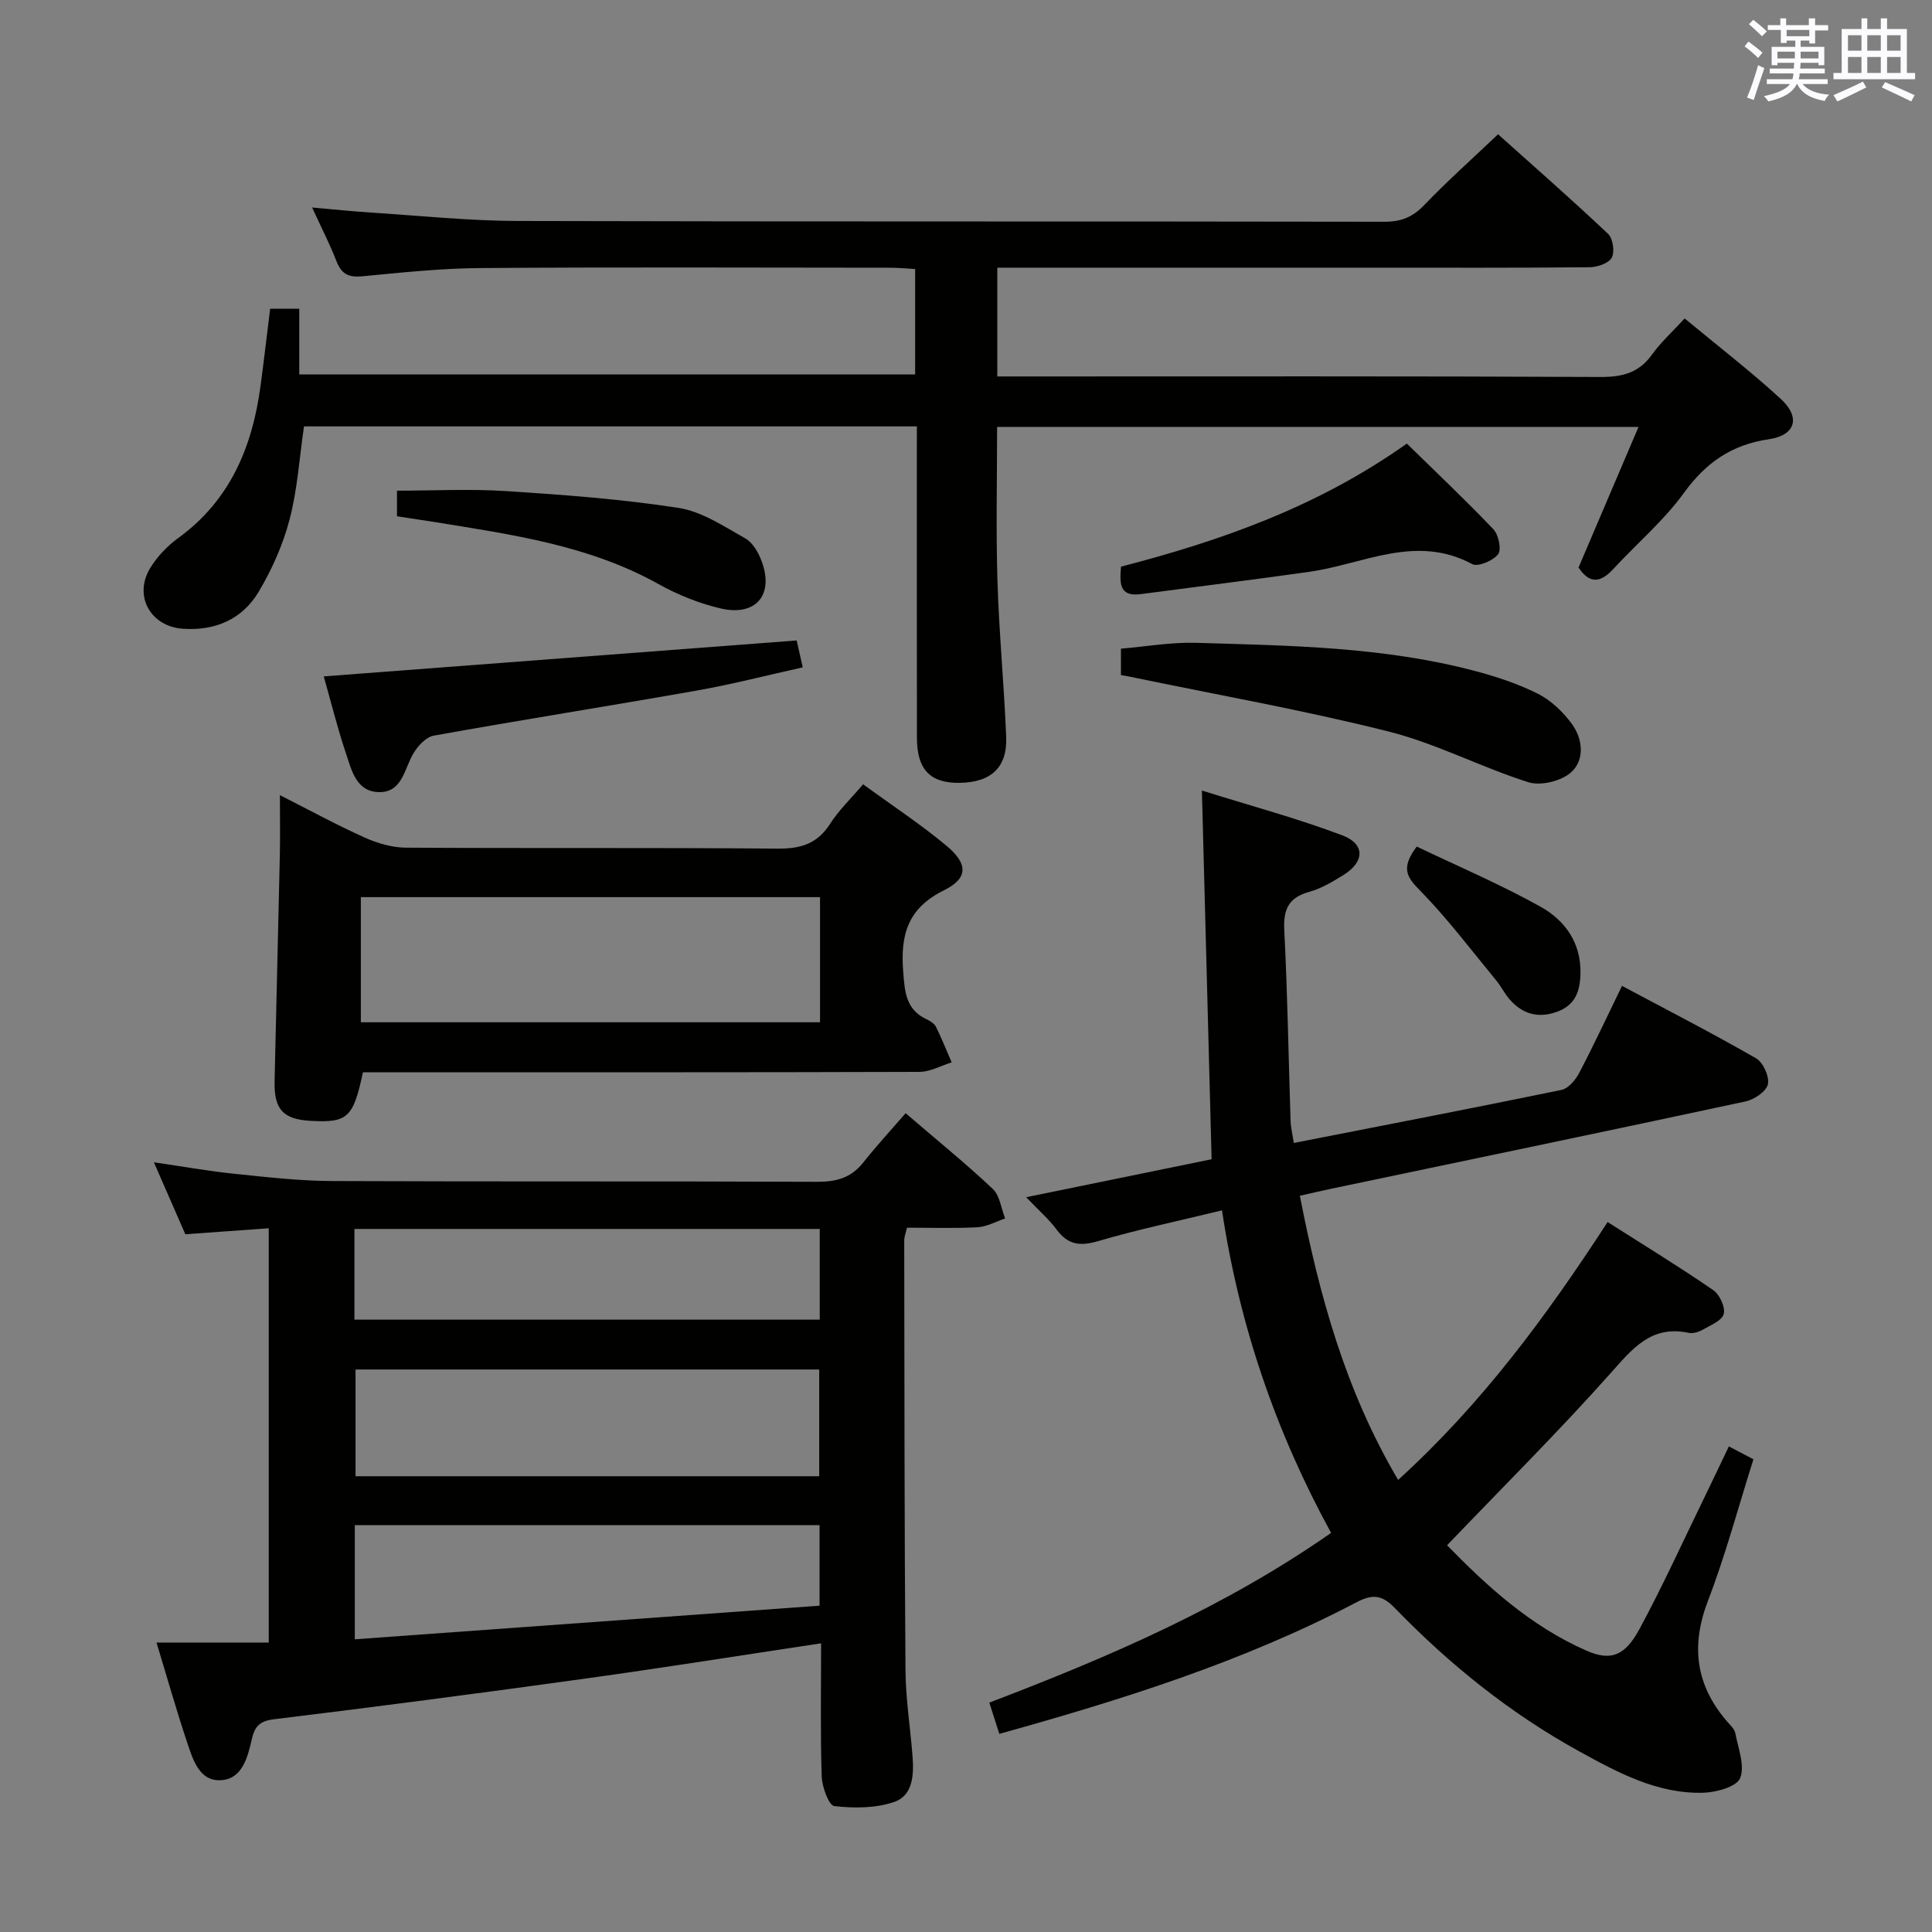 <svg enable-background="new 0 0 400 400" viewBox="0 0 400 400" xmlns="http://www.w3.org/2000/svg"><rect x="0" y="0" width="400" height="400" fill="#808080" stroke="none"/><g fill="#010100"><path d="m189.83 88.28c-42.79 0-84.88 0-126.89 0-.96 6.58-1.36 13.07-2.98 19.25-1.36 5.22-3.64 10.35-6.41 15-3.4 5.7-9.01 8.12-15.74 7.64-6.67-.48-10.21-6.83-6.7-12.58 1.44-2.35 3.5-4.53 5.73-6.15 10.77-7.8 15.39-18.83 17.09-31.48.71-5.24 1.31-10.5 2-16.03h6.03v13.6h127.51c0-7.06 0-14.15 0-21.83-1.66-.09-3.43-.27-5.19-.27-28.33-.02-56.65-.14-84.97.07-8.13.06-16.26.94-24.36 1.71-2.79.26-4.26-.49-5.28-3.11-1.37-3.54-3.12-6.93-5.05-11.14 4.51.39 8.35.81 12.21 1.05 10.11.65 20.23 1.71 30.35 1.74 59.82.16 119.63.05 179.45.16 3.46.01 5.85-.96 8.23-3.44 4.72-4.92 9.82-9.47 15.3-14.67 7.37 6.61 15.21 13.47 22.78 20.62 1.01.95 1.41 3.73.76 4.93-.64 1.17-2.98 1.96-4.59 1.98-15.16.15-30.32.09-45.49.09-23.66 0-47.32 0-70.98 0-1.96 0-3.91 0-6.16 0v22.52h5.91c39.66 0 79.31-.08 118.96.11 4.54.02 7.95-.84 10.67-4.63 1.83-2.55 4.21-4.7 6.77-7.49 6.72 5.58 13.56 10.84 19.9 16.66 4.14 3.8 3.1 7.53-2.47 8.35-7.73 1.14-13.03 4.83-17.59 11.12-4.16 5.75-9.74 10.46-14.59 15.72-2.54 2.75-4.82 3.32-7.22-.28 4.04-9.48 8.13-19.04 12.42-29.11-44.59 0-88.46 0-132.8 0 0 10.66-.25 21.26.07 31.84.33 10.8 1.38 21.57 1.81 32.36.25 6.3-3.14 9.38-9.58 9.49-6.12.1-8.89-2.71-8.9-9.3-.04-19.49-.01-38.99-.02-58.48.01-1.84.01-3.65.01-6.02z"/><path d="m187.5 230.48c6.79 5.83 12.62 10.55 18.05 15.68 1.46 1.38 1.73 4.04 2.55 6.11-1.9.64-3.78 1.71-5.71 1.82-4.79.26-9.61.09-14.61.09-.25 1.09-.57 1.86-.57 2.63.04 29.64.04 59.29.26 88.93.04 5.96 1 11.91 1.46 17.86.3 3.79.11 8.12-3.78 9.47-3.83 1.32-8.33 1.33-12.42.86-1.13-.13-2.54-3.99-2.61-6.18-.29-9.12-.12-18.25-.12-27.52-16.57 2.49-32.59 5.05-48.66 7.28-21.53 2.99-43.08 5.82-64.65 8.45-2.97.36-3.97 1.55-4.54 4.06-.86 3.8-1.99 8.28-6.37 8.55-4.54.28-5.86-4.32-7.06-7.9-2.2-6.57-4.08-13.24-6.32-20.6h23.24c0-28.79 0-57 0-85.77-5.58.4-11.13.8-17.27 1.24-2-4.59-4.1-9.39-6.51-14.9 5.92.86 11.19 1.81 16.5 2.36 6.76.7 13.55 1.49 20.33 1.52 33.48.15 66.95.01 100.43.16 3.97.02 7.05-.78 9.57-3.95 2.78-3.51 5.82-6.8 8.81-10.25zm-17.89 75.16c0-7.73 0-14.95 0-22.1-32.26 0-64.12 0-96 0v22.1zm-96.15 10.13v23.63c32.26-2.33 64.16-4.64 96.22-6.96 0-6.15 0-11.36 0-16.68-32.24.01-64.14.01-96.22.01zm-.08-61.33v18.78h96.34c0-6.36 0-12.44 0-18.78-32.13 0-64 0-96.34 0z"/><path d="m206.9 358.98c-.74-2.32-1.38-4.31-2.07-6.47 24.63-9.41 48.56-19.65 70.76-35.14-11.38-20.8-18.97-42.77-22.59-66.78-9.11 2.22-17.51 3.98-25.72 6.39-3.73 1.09-6.2.72-8.52-2.41-1.56-2.11-3.59-3.86-6.3-6.7 13.47-2.76 25.99-5.32 38.39-7.86-.66-25.16-1.32-50.03-2.01-76.34 10.31 3.23 19.88 5.8 29.1 9.29 4.72 1.79 4.58 5.46.28 8.15-2.25 1.4-4.62 2.84-7.14 3.53-4.35 1.2-5.41 3.68-5.18 8.01.67 13.12.87 26.27 1.3 39.41.05 1.43.41 2.85.67 4.58 18.75-3.68 37.1-7.21 55.4-10.98 1.43-.29 2.92-2.06 3.68-3.51 3-5.71 5.72-11.57 8.87-18.03 9.47 5.05 18.74 9.81 27.77 15 1.46.84 2.78 3.79 2.43 5.37-.33 1.49-2.82 3.16-4.62 3.55-28.55 6.13-57.14 12.07-85.72 18.06-2.09.44-4.17.93-6.56 1.47 4.02 20.58 9.41 40.31 20.35 58.83 17.21-15.64 30.61-33.75 43.37-53.39 7.43 4.73 14.77 9.22 21.85 14.08 1.34.92 2.56 3.54 2.19 4.95-.36 1.39-2.75 2.34-4.37 3.27-.82.47-1.99.83-2.88.64-7.83-1.65-11.69 3.33-16.28 8.48-10.72 12.02-22.15 23.39-33.75 35.5 8.15 8.36 17.25 16.73 28.83 21.81 5.04 2.21 7.97 1.15 11.01-4.47 4.74-8.77 8.87-17.86 13.24-26.83 1.73-3.54 3.41-7.11 5.26-10.98 1.85.97 3.26 1.71 5.09 2.67-3.12 9.85-5.76 19.78-9.42 29.31-3.59 9.37-2.52 17.46 3.97 24.98.65.75 1.53 1.54 1.7 2.43.6 3.13 2.03 6.76.99 9.3-.74 1.8-4.97 2.95-7.67 3.02-9.5.24-17.67-4.18-25.69-8.6-14.25-7.85-26.82-17.97-38.11-29.63-2.71-2.8-4.66-2.93-8.02-1.17-23.33 12.24-48.3 20.09-73.88 27.21z"/><path d="m178.69 162.38c6.06 4.42 11.91 8.26 17.25 12.71 4.51 3.76 4.55 6.74-.53 9.25-7.53 3.73-9.01 9.27-8.41 16.87.33 4.26.57 7.84 4.88 9.84.73.34 1.58.88 1.91 1.56 1.19 2.39 2.17 4.88 3.24 7.34-2.22.69-4.43 1.96-6.65 1.97-36.64.12-73.28.08-109.92.08-1.8 0-3.6 0-5.32 0-1.99 9.42-3.18 10.49-10.81 10.06-5.71-.32-7.6-2.34-7.48-8.19.34-15.63.75-31.26 1.09-46.89.08-3.82.01-7.65.01-12.35 6.17 3.12 11.77 6.18 17.58 8.79 2.63 1.18 5.65 2.06 8.49 2.08 25.65.16 51.3-.03 76.95.2 4.78.04 8.24-.98 10.89-5.13 1.76-2.78 4.22-5.11 6.83-8.19zm-103.98 49.27h95.07c0-8.78 0-17.22 0-25.91-31.74 0-63.26 0-95.07 0z"/><path d="m232.08 139.76c0-1.76 0-3.37 0-5.46 5.13-.43 10.36-1.36 15.56-1.21 19.38.57 38.83.82 57.75 5.83 4.46 1.18 8.93 2.66 13.04 4.73 2.69 1.35 5.13 3.7 6.95 6.15 2.33 3.14 2.78 7.48-.08 10.08-2.01 1.83-6.29 2.88-8.86 2.07-9.78-3.08-19.03-8-28.92-10.49-17.62-4.44-35.55-7.61-53.36-11.31-.62-.13-1.25-.24-2.08-.39z"/><path d="m164.94 132.6c.33 1.45.72 3.17 1.26 5.57-7.46 1.65-14.65 3.52-21.93 4.8-18.14 3.21-36.35 6.07-54.48 9.34-1.63.29-3.36 2.21-4.28 3.81-1.85 3.22-2.28 8.02-7.13 7.88-4.71-.14-5.62-4.68-6.81-8.2-1.69-5.02-2.96-10.18-4.54-15.76 32.53-2.48 64.89-4.94 97.91-7.44z"/><path d="m232.09 117.32c20.95-5.43 40.87-12.49 59.18-25.48 6.01 5.88 12.13 11.66 17.93 17.75 1.07 1.13 1.71 4.22.96 5.17-1.04 1.34-4.18 2.66-5.36 2.03-11.65-6.28-22.52.01-33.68 1.59-11.64 1.65-23.31 3.09-34.97 4.63-4.48.59-4.32-2.3-4.06-5.69z"/><path d="m82.19 106.89c0-1.98 0-3.62 0-5.3 7.56 0 15.15-.4 22.69.09 11.91.77 23.85 1.66 35.62 3.48 4.82.75 9.37 3.82 13.79 6.3 1.56.87 2.75 2.96 3.41 4.76 2.58 6.94-1.2 11.45-8.5 9.75-4.46-1.04-8.9-2.83-12.91-5.07-14.42-8.03-30.37-10.22-46.24-12.81-2.46-.39-4.92-.75-7.86-1.2z"/><path d="m293.32 175.27c8.44 4.04 17.28 7.8 25.62 12.45 5.03 2.8 8.42 7.41 8.28 13.85-.08 3.69-1.09 6.51-4.78 7.88-3.88 1.44-7.19.55-9.87-2.52-1.08-1.24-1.82-2.78-2.88-4.05-5.15-6.24-10.04-12.75-15.68-18.5-2.63-2.69-4.14-4.53-.69-9.11z"/></g><path d="m361.2 9.6.8-1c.9.7 1.9 1.4 2.9 2.3l-.9 1.1c-1-1-2-1.8-2.8-2.4zm.5 10.6c.9-2.1 1.6-4.3 2.3-6.7.4.2.8.4 1.3.6-.7 2.1-1.5 4.3-2.2 6.6zm.4-15.2.9-.9c1 .8 2 1.6 2.8 2.4l-1 1c-.9-.9-1.8-1.7-2.7-2.5zm12.5-1.2h1.2v1.4h2.7v1.1h-2.7v2.7h-1.2v-.6h-1.8v1.3h4.9v3.8h-1.2v-.5h-3.7c0 .4-.1.9-.1 1.2h5.1v1h-5.2c0 .5-.1.9-.2 1.2h6v1h-5.2c1.1 1.3 2.9 2 5.5 2.2-.4.4-.7.8-.9 1.3-2.9-.5-4.8-1.6-5.7-3.5h-.1c-.8 1.7-2.7 2.9-5.9 3.6-.2-.4-.6-.8-.9-1.1 2.8-.6 4.6-1.4 5.4-2.5h-4.8v-1h5.3c.1-.3.2-.7.2-1.2h-4.9v-1h5c0-.4 0-.8.1-1.2h-3.5v.5h-1.2v-3.8h4.9v-1.3h-1.8v.5h-1.2v-2.7h-2.7v-1h2.6v-1.4h1.2v1.4h4.7v-1.4zm-6.6 8.3h3.6c0-.4 0-.9 0-1.4h-3.6zm1.9-4.6h4.7v-1.3h-4.7zm6.6 3.2h-3.7v1.4h3.7z" fill="#fbfafc"/><path d="m385.3 3.8h1.3v2.2h2.8v-2.2h1.3v2.2h4.1v9.1h1.7v1.3h-16.9v-1.3h1.7v-9.1h4.1v-2.2zm.4 13.1.7 1.2c-1.8.9-3.8 1.9-6 2.9-.2-.4-.5-.8-.8-1.3 2.3-1 4.3-1.9 6.1-2.8zm-3.1-6.4h2.8v-3.2h-2.8zm0 4.6h2.8v-3.3h-2.8zm4-4.6h2.8v-3.2h-2.8zm0 4.6h2.8v-3.3h-2.8zm3.7 1.9c2.1.9 4.1 1.8 6.1 2.7l-.7 1.3c-2.2-1.1-4.2-2-6.1-2.9zm3.2-9.7h-2.8v3.2h2.8zm-2.8 7.8h2.8v-3.3h-2.8z" fill="#fbfafc"/></svg>